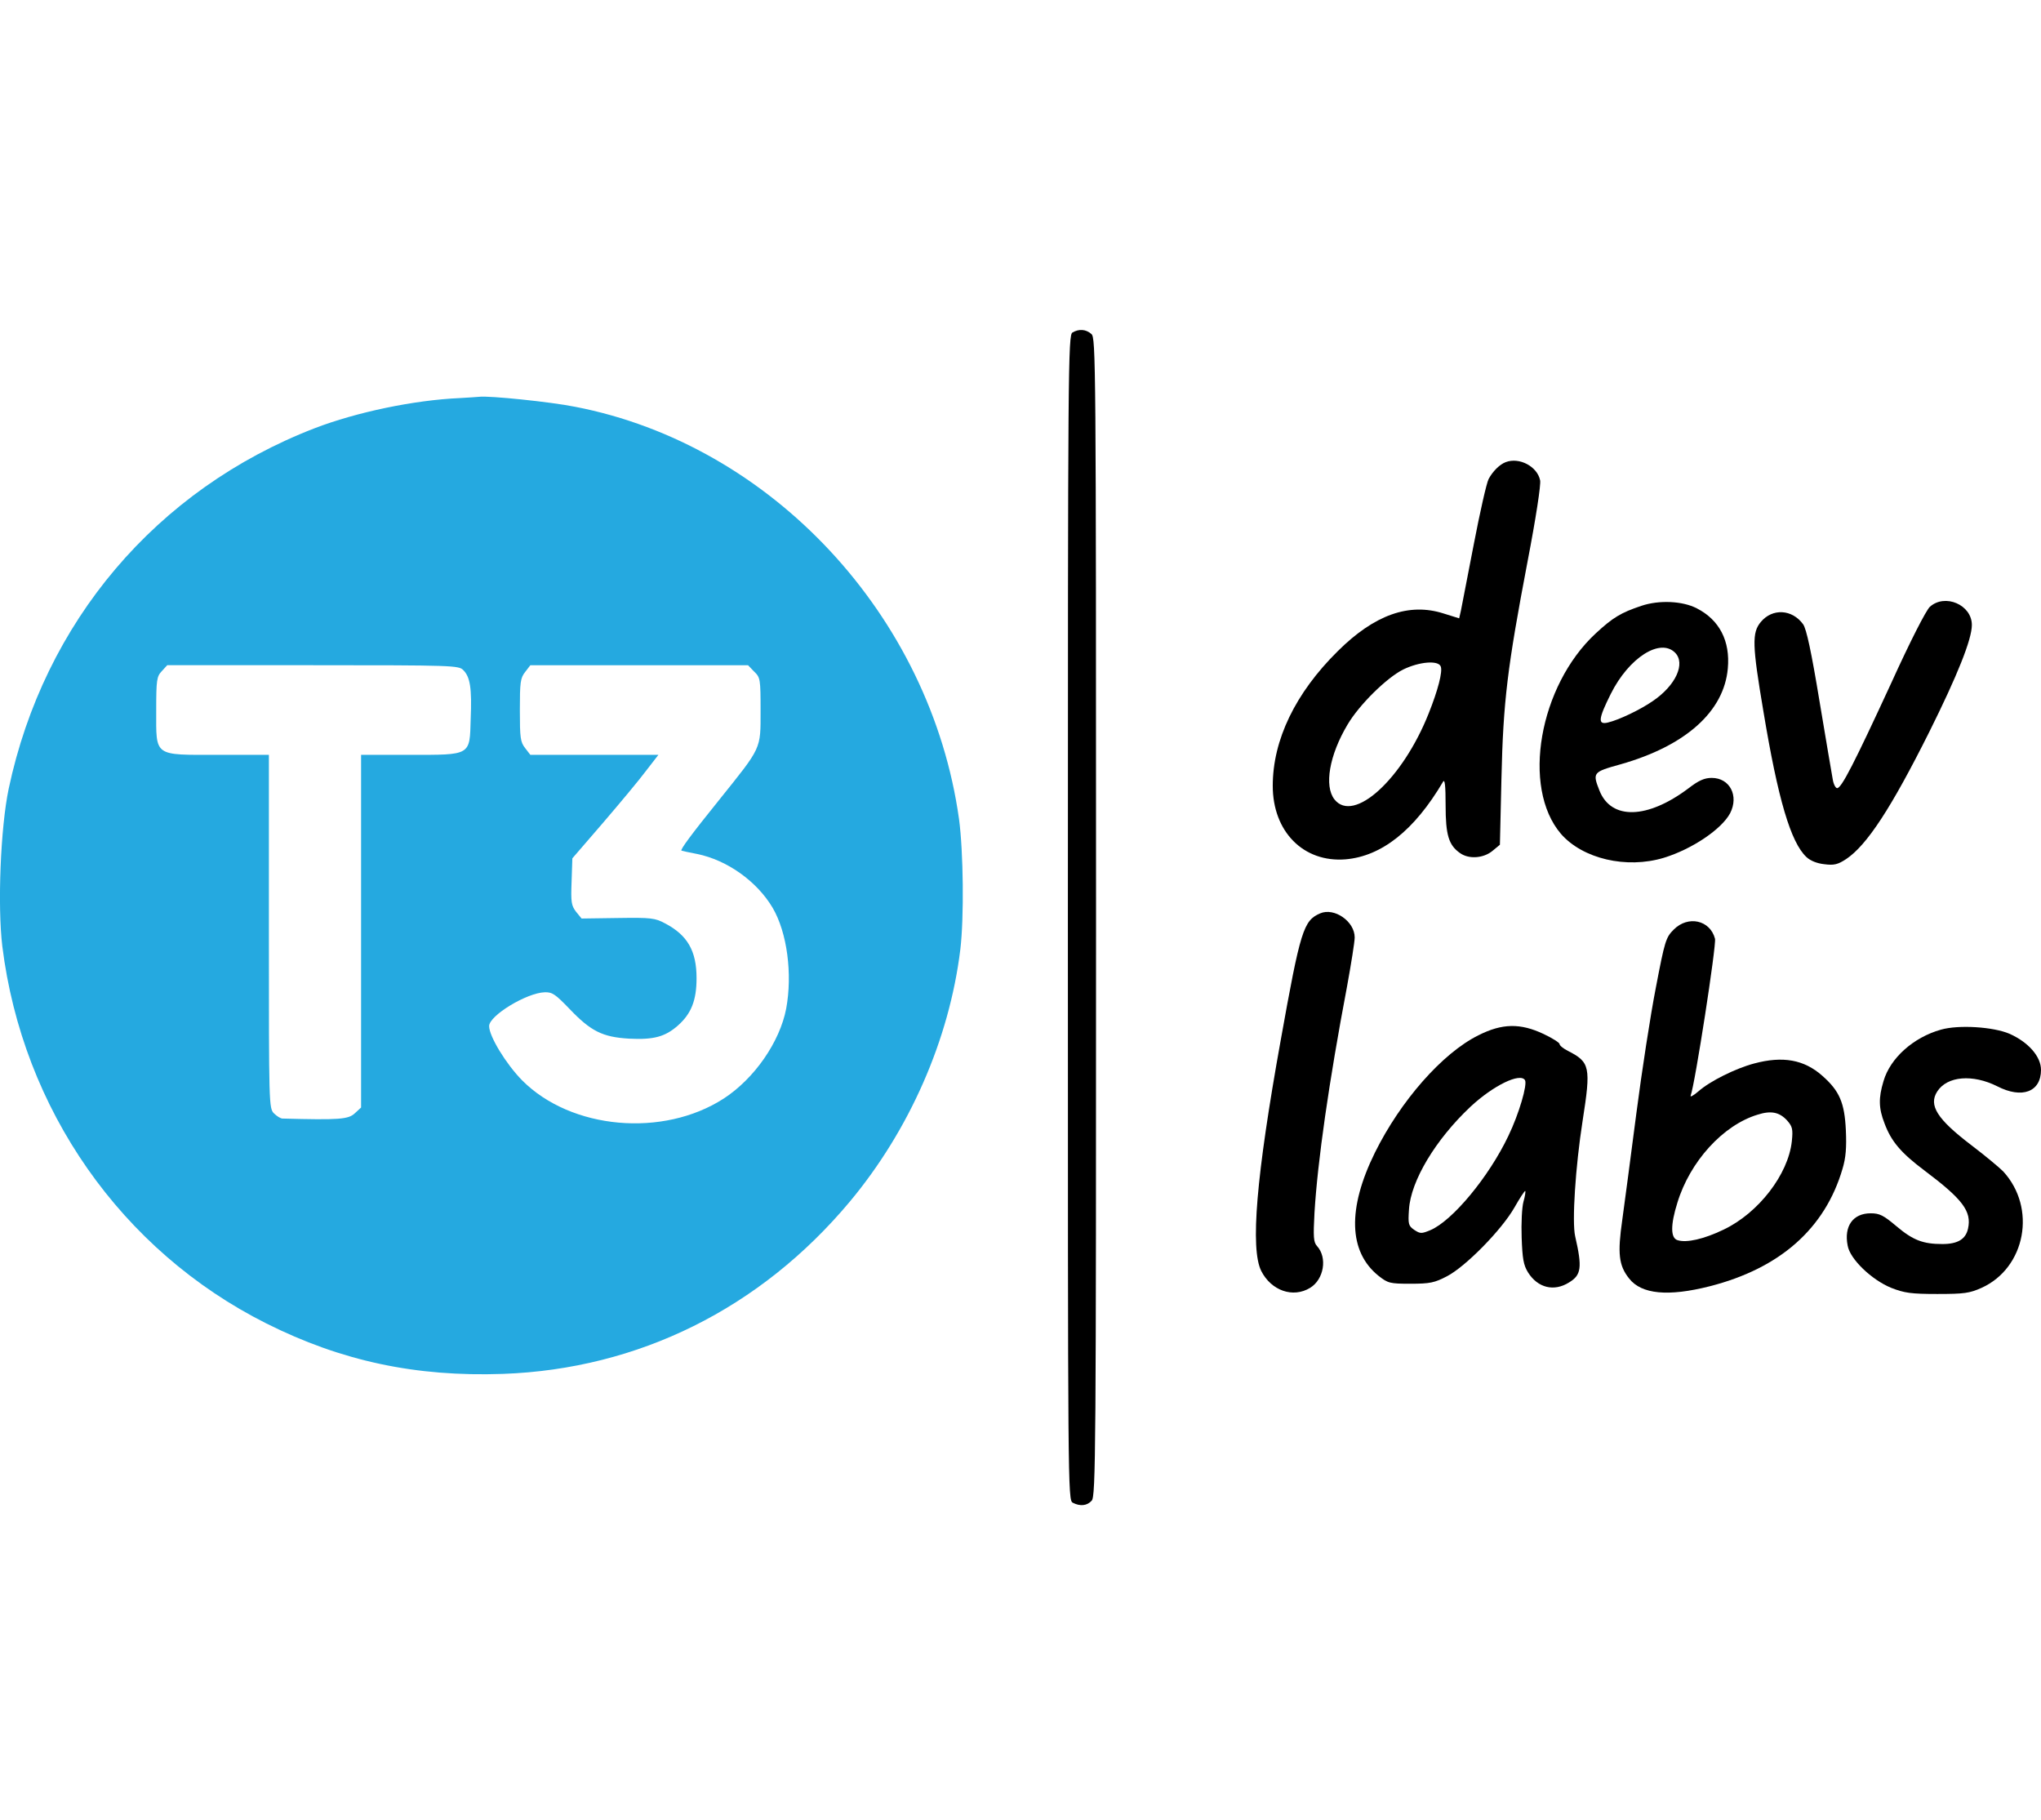 <?xml version="1.0" encoding="utf-8"?>
<svg xmlns="http://www.w3.org/2000/svg" viewBox="90 300 797 405" width="964.176pt" height="859.473pt">
  <g transform="matrix(0.1, 0, 0, -0.1, 0, 1024)" fill="#000000" stroke="none">
    <path d="M5088 7469 c-17 -9 -18 -129 -18 -2284 0 -2238 0 -2274 19 -2285 29 -15 56 -12 74 8 16 17 17 190 17 2279 0 2177 -1 2261 -18 2276 -21 19 -49 21 -74 6z"/>
    <path fill="#25A9E0" d="M2695 7213 c-179 -8 -403 -55 -567 -118 -618 -239 -1056 -756 -1194 -1407 -32 -152 -44 -457 -25 -615 79 -637 465 -1189 1031 -1473 293 -147 584 -209 924 -197 529 19 1005 255 1354 672 233 279 389 633 432 985 15 124 12 383 -5 509 -111 795 -733 1462 -1499 1610 -94 19 -337 44 -375 39 -9 -1 -43 -3 -76 -5z m14 -1062 c27 -27 34 -71 29 -191 -4 -144 3 -140 -239 -140 l-189 0 0 -688 0 -689 -25 -23 c-25 -23 -60 -26 -282 -20 -7 0 -22 9 -33 20 -20 20 -20 33 -20 710 l0 690 -197 0 c-255 0 -243 -9 -243 174 0 119 2 132 22 153 l21 23 569 0 c549 0 569 -1 587 -19z m1136 -6 c24 -23 25 -29 25 -153 0 -152 5 -140 -161 -347 -112 -139 -153 -195 -148 -199 2 -1 30 -7 61 -13 118 -24 234 -107 295 -210 57 -97 78 -259 53 -394 -25 -130 -124 -273 -244 -351 -237 -153 -596 -121 -787 71 -63 64 -129 172 -129 212 0 41 147 130 217 132 30 1 42 -8 97 -65 83 -87 129 -110 232 -116 96 -5 141 7 191 51 52 46 73 98 73 185 0 106 -35 168 -123 214 -39 21 -54 23 -184 21 l-142 -2 -22 27 c-18 24 -20 37 -17 117 l3 91 120 139 c66 77 142 168 168 203 l48 62 -250 0 -250 0 -20 26 c-19 24 -21 40 -21 149 0 109 2 125 21 149 l20 26 425 0 425 0 24 -25z"/>
    <path d="M6780 6963 c-24 -9 -51 -36 -67 -66 -8 -15 -34 -130 -58 -255 -24 -125 -47 -241 -50 -258 l-7 -31 -61 19 c-135 43 -270 -5 -413 -147 -166 -164 -254 -347 -254 -526 0 -179 120 -300 284 -287 141 12 269 113 381 303 7 12 10 -15 10 -92 0 -116 12 -156 57 -187 34 -24 91 -20 126 9 l29 24 6 258 c7 303 23 433 102 848 32 166 53 302 49 317 -11 54 -81 91 -134 71z m-254 -798 c8 -20 -11 -93 -47 -183 -102 -257 -293 -431 -368 -336 -41 52 -20 173 51 292 46 78 153 183 217 215 63 31 138 37 147 12z"/>
    <path d="M7310 6402 c-81 -27 -112 -46 -179 -108 -221 -205 -290 -601 -136 -782 85 -98 256 -138 402 -94 111 34 226 112 259 174 35 68 -1 138 -72 138 -28 0 -51 -10 -91 -41 -160 -120 -301 -124 -347 -9 -28 71 -26 73 82 103 254 72 404 206 419 374 10 108 -33 190 -121 235 -56 29 -147 33 -216 10z m131 -183 c42 -42 3 -128 -87 -189 -49 -34 -133 -74 -176 -84 -39 -9 -37 14 12 112 71 142 193 219 251 161z"/>
    <path d="M8436 6398 c-15 -14 -77 -135 -151 -298 -144 -312 -194 -410 -211 -410 -6 0 -14 15 -17 33 -3 17 -27 156 -52 307 -32 194 -51 282 -64 300 -43 59 -120 63 -165 9 -35 -42 -34 -89 10 -349 57 -344 107 -512 168 -569 16 -15 42 -25 70 -28 38 -5 53 -1 85 20 81 54 176 199 325 497 110 221 166 361 166 417 0 79 -105 124 -164 71z"/>
    <path d="M6055 5201 c-65 -28 -77 -66 -154 -496 -96 -533 -119 -813 -76 -900 39 -77 124 -107 191 -66 54 33 68 118 27 163 -14 15 -15 36 -10 130 12 200 56 509 127 883 16 88 30 175 30 192 0 63 -80 118 -135 94z"/>
    <path d="M7436 5138 c-31 -31 -35 -44 -70 -227 -21 -107 -55 -328 -76 -490 -21 -163 -46 -350 -55 -416 -19 -132 -14 -179 27 -230 48 -61 152 -71 314 -30 275 70 451 226 519 459 13 43 16 83 13 150 -5 108 -25 154 -92 213 -71 63 -154 78 -266 48 -72 -19 -173 -69 -218 -109 -20 -17 -33 -24 -30 -16 17 44 101 588 95 612 -19 73 -105 92 -161 36z m443 -746 c20 -23 23 -33 18 -81 -14 -129 -130 -280 -267 -345 -77 -37 -144 -52 -179 -41 -28 8 -28 60 -1 146 49 161 178 303 313 344 53 17 86 10 116 -23z"/>
    <path d="M6673 4725 c-141 -70 -304 -256 -404 -458 -108 -219 -103 -387 14 -481 37 -29 44 -31 125 -31 76 0 94 4 142 29 72 37 214 181 264 269 21 37 40 66 42 64 2 -2 -1 -21 -7 -42 -6 -22 -9 -84 -7 -140 3 -82 7 -107 25 -136 38 -60 101 -76 160 -39 48 29 52 58 24 180 -13 56 1 272 29 451 33 211 29 229 -57 273 -18 9 -33 21 -33 27 0 5 -28 23 -62 39 -91 43 -162 42 -255 -5z m182 -175 c10 -17 -23 -131 -65 -218 -76 -160 -219 -332 -305 -368 -34 -14 -39 -14 -62 1 -23 16 -25 22 -21 80 7 112 104 273 240 401 89 83 194 134 213 104z"/>
    <path d="M8479 4747 c-107 -30 -198 -111 -224 -201 -20 -66 -19 -106 4 -165 26 -70 64 -115 156 -184 149 -112 185 -159 170 -227 -9 -41 -40 -60 -100 -60 -76 0 -115 15 -180 70 -50 42 -65 50 -100 50 -69 0 -105 -50 -90 -126 9 -53 94 -134 170 -165 51 -20 77 -24 180 -24 105 0 126 3 173 24 172 78 216 312 84 455 -15 15 -70 61 -124 102 -134 102 -168 156 -133 210 39 60 138 68 234 20 97 -50 171 -22 171 64 0 52 -49 108 -123 141 -63 27 -198 36 -268 16z"/>
  </g>
</svg>